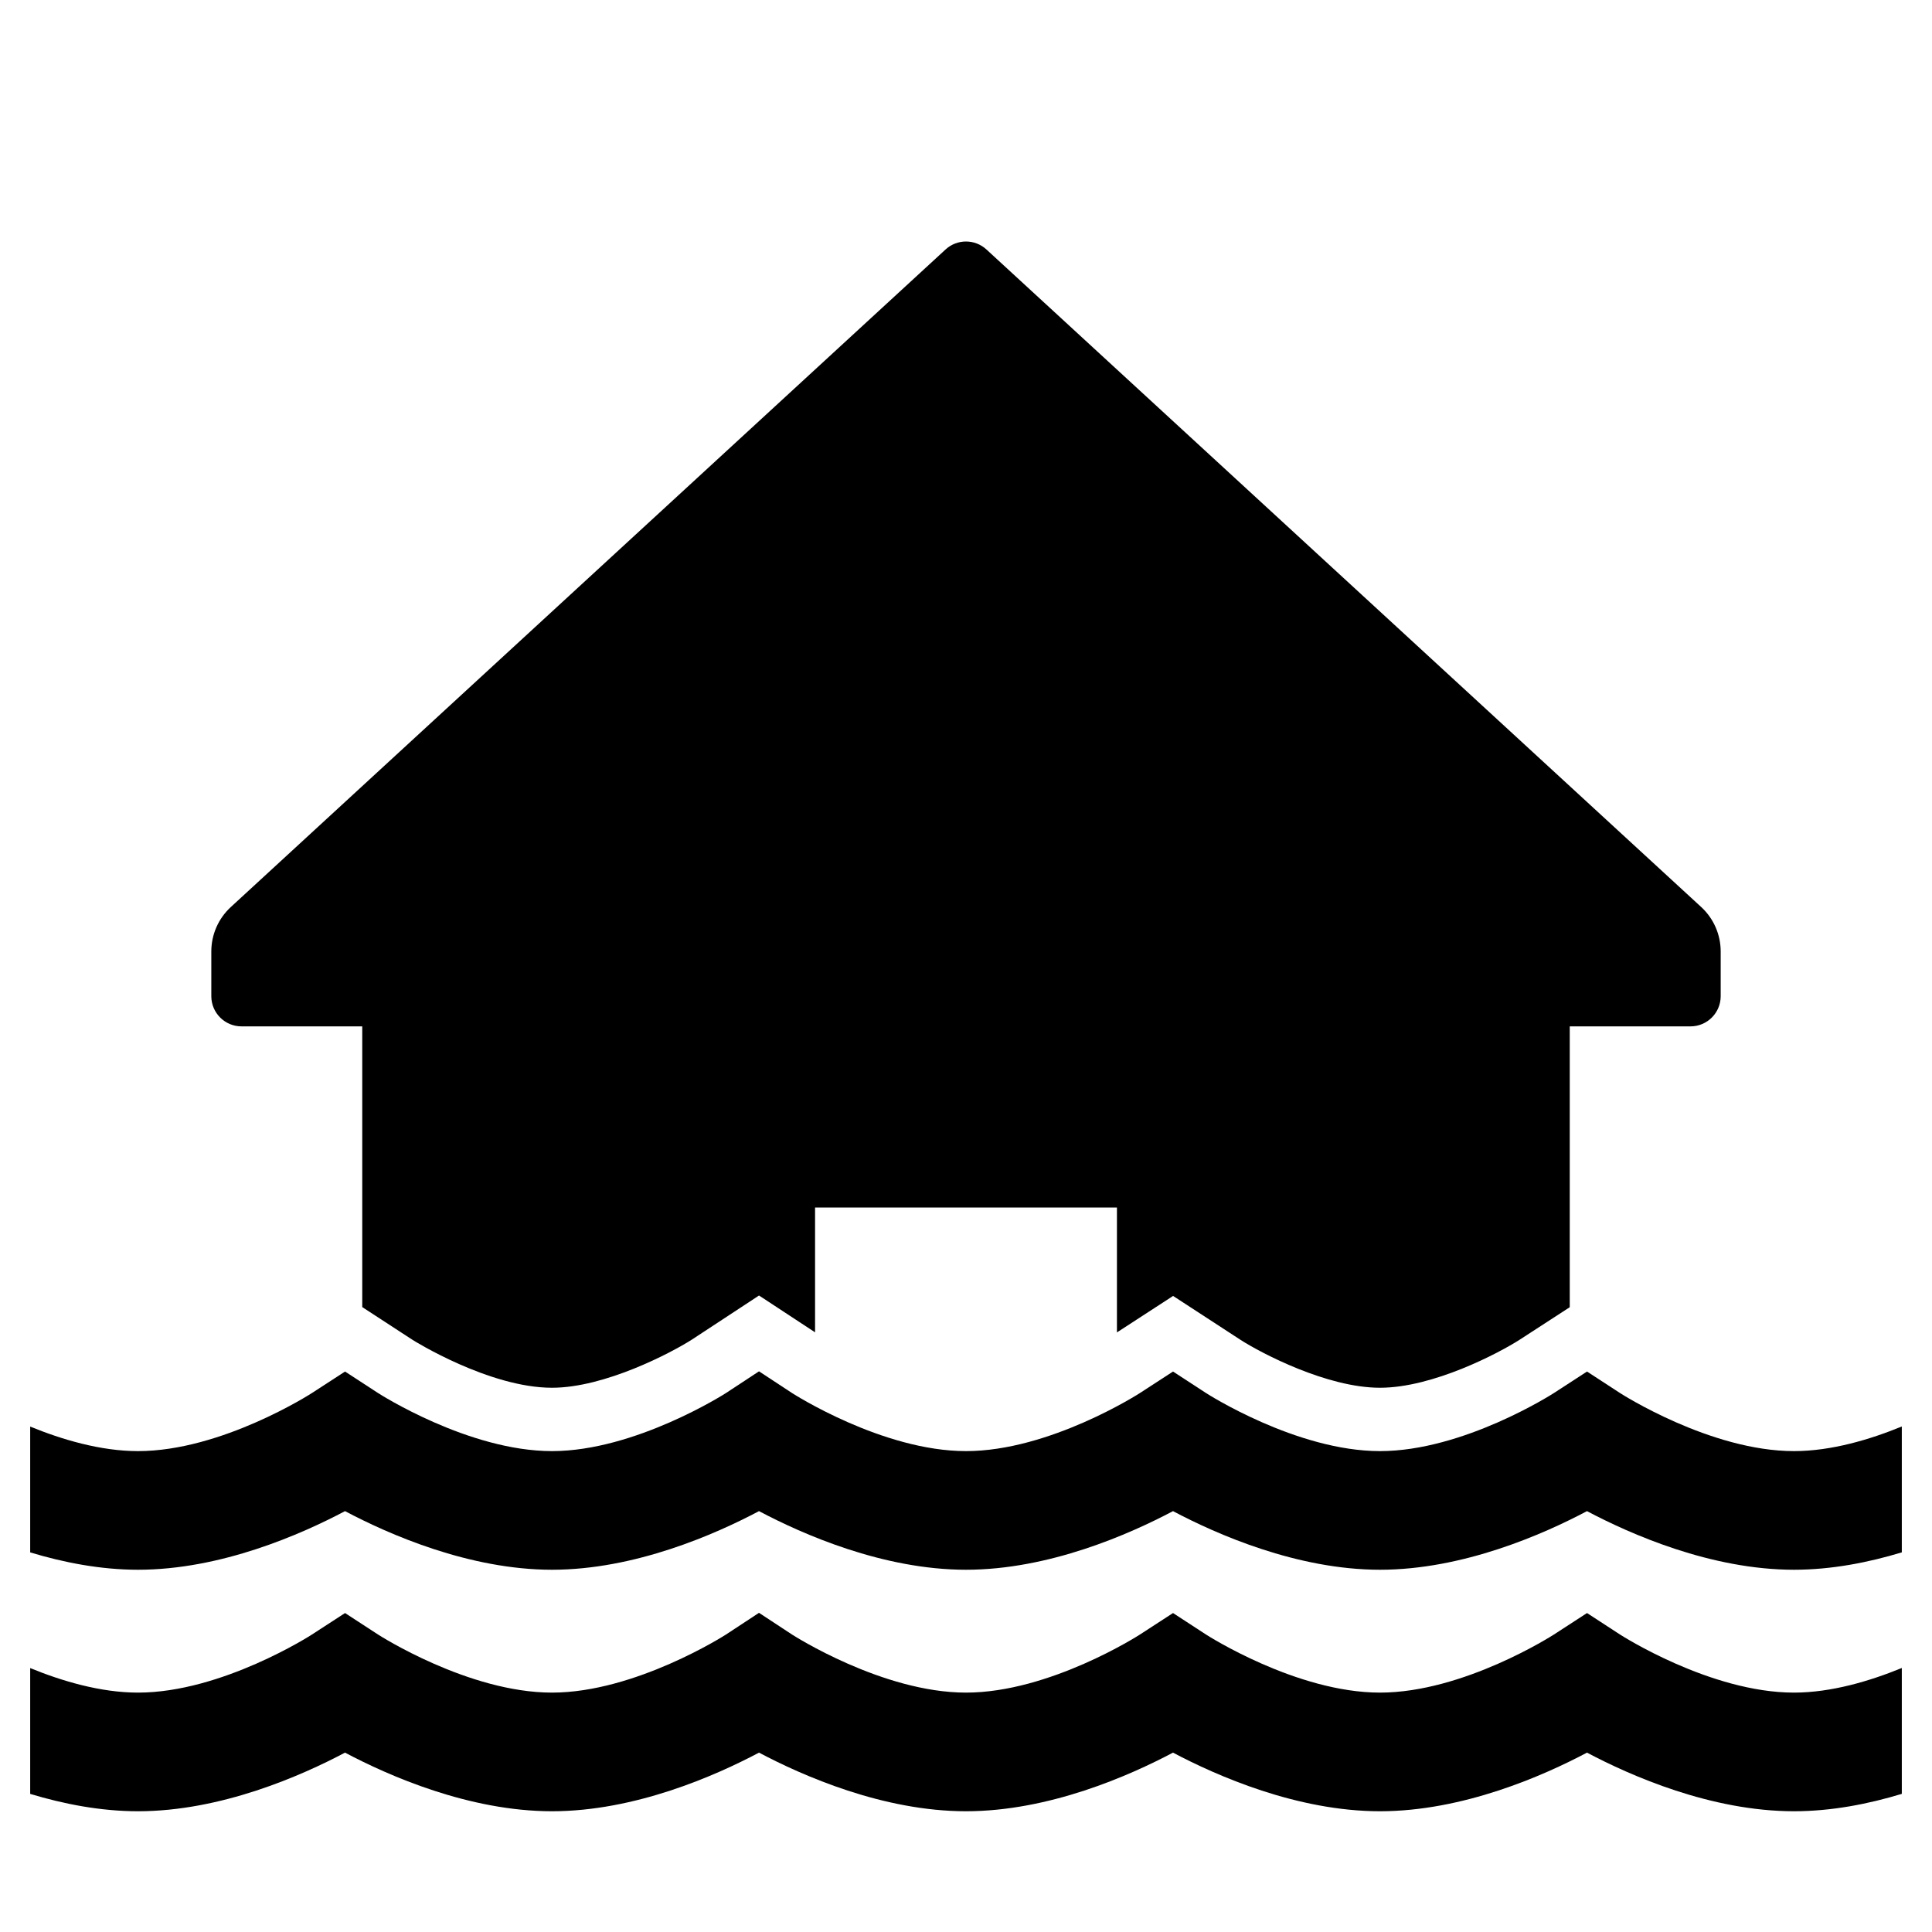 <?xml version="1.0" encoding="utf-8"?>
<!-- Generator: Adobe Illustrator 18.1.0, SVG Export Plug-In . SVG Version: 6.00 Build 0)  -->
<svg version="1.2" baseProfile="tiny" xmlns="http://www.w3.org/2000/svg" xmlns:xlink="http://www.w3.org/1999/xlink" x="0px"
	 y="0px" width="64px" height="64px" viewBox="0 0 64 64" xml:space="preserve">
<g id="Box">
	<rect fill="none" width="64" height="64"/>
</g>
<g id="Icon">
	<g>
		<path d="M53.668,54.148l-1.096-0.714l-1.095,0.711c-0.03,0.019-2.993,1.925-5.763,1.925
			c-2.769,0-5.734-1.905-5.76-1.922l-1.096-0.714l-1.095,0.711C37.733,54.165,34.77,56.07,32,56.07
			s-5.733-1.905-5.76-1.922l-1.097-0.721l-1.097,0.721c-0.029,0.019-3.006,1.922-5.76,1.922
			c-2.77,0-5.733-1.905-5.76-1.922l-1.096-0.714l-1.095,0.711C10.306,54.165,7.342,56.07,4.572,56.07
			c-1.247,0-2.532-0.387-3.572-0.813v4.168C2.104,59.759,3.33,60,4.572,60c2.748,0,5.415-1.178,6.857-1.942
			C12.871,58.822,15.539,60,18.286,60c2.747,0,5.415-1.178,6.857-1.942C26.585,58.822,29.252,60,32,60
			s5.415-1.178,6.857-1.942C40.299,58.822,42.967,60,45.714,60c2.748,0,5.415-1.178,6.857-1.942
			C54.013,58.822,56.681,60,59.428,60c1.242,0,2.468-0.241,3.572-0.576v-4.17c-1.042,0.427-2.329,0.816-3.572,0.816
			C56.658,56.07,53.694,54.165,53.668,54.148z"/>
		<path d="M8,34h4v9.299l1.673,1.09c0.024,0.016,2.529,1.582,4.613,1.582c1.742,0,3.935-1.15,4.632-1.594
			l2.225-1.461l0.055,0.035L27,44.135V40h10v4.138l1.86-1.208l0.055,0.035l2.186,1.424
			c0.688,0.44,2.86,1.582,4.613,1.582c1.755,0,3.934-1.147,4.625-1.59L52,43.303V34h4c0.552,0,1-0.448,1-1v-1.482
			c0-0.559-0.234-1.093-0.646-1.472L32.677,8.264c-0.383-0.352-0.972-0.352-1.354,0L7.646,30.047
			C7.234,30.426,7,30.959,7,31.518V33C7,33.552,7.448,34,8,34z"/>
		<path d="M59.428,48.07c-2.77,0-5.734-1.905-5.76-1.922l-1.096-0.714l-1.095,0.711
			c-0.03,0.019-2.993,1.925-5.763,1.925c-2.769,0-5.734-1.905-5.76-1.922l-1.096-0.714l-1.095,0.711
			C37.733,46.165,34.77,48.07,32,48.07s-5.733-1.905-5.76-1.922l-1.097-0.721l-1.097,0.721
			c-0.029,0.019-3.006,1.922-5.76,1.922c-2.77,0-5.733-1.905-5.76-1.922l-1.096-0.714l-1.095,0.711
			C10.306,46.165,7.342,48.07,4.572,48.07c-1.247,0-2.532-0.387-3.572-0.813v4.168C2.104,51.759,3.33,52,4.572,52
			c2.748,0,5.415-1.178,6.857-1.942C12.871,50.822,15.539,52,18.286,52c2.747,0,5.415-1.178,6.857-1.942
			C26.585,50.822,29.252,52,32,52s5.415-1.178,6.857-1.942C40.299,50.822,42.967,52,45.714,52
			c2.748,0,5.415-1.178,6.857-1.942C54.013,50.822,56.681,52,59.428,52c1.242,0,2.468-0.241,3.572-0.576v-4.17
			C61.958,47.682,60.671,48.07,59.428,48.07z"/>
	</g>
</g>
</svg>
